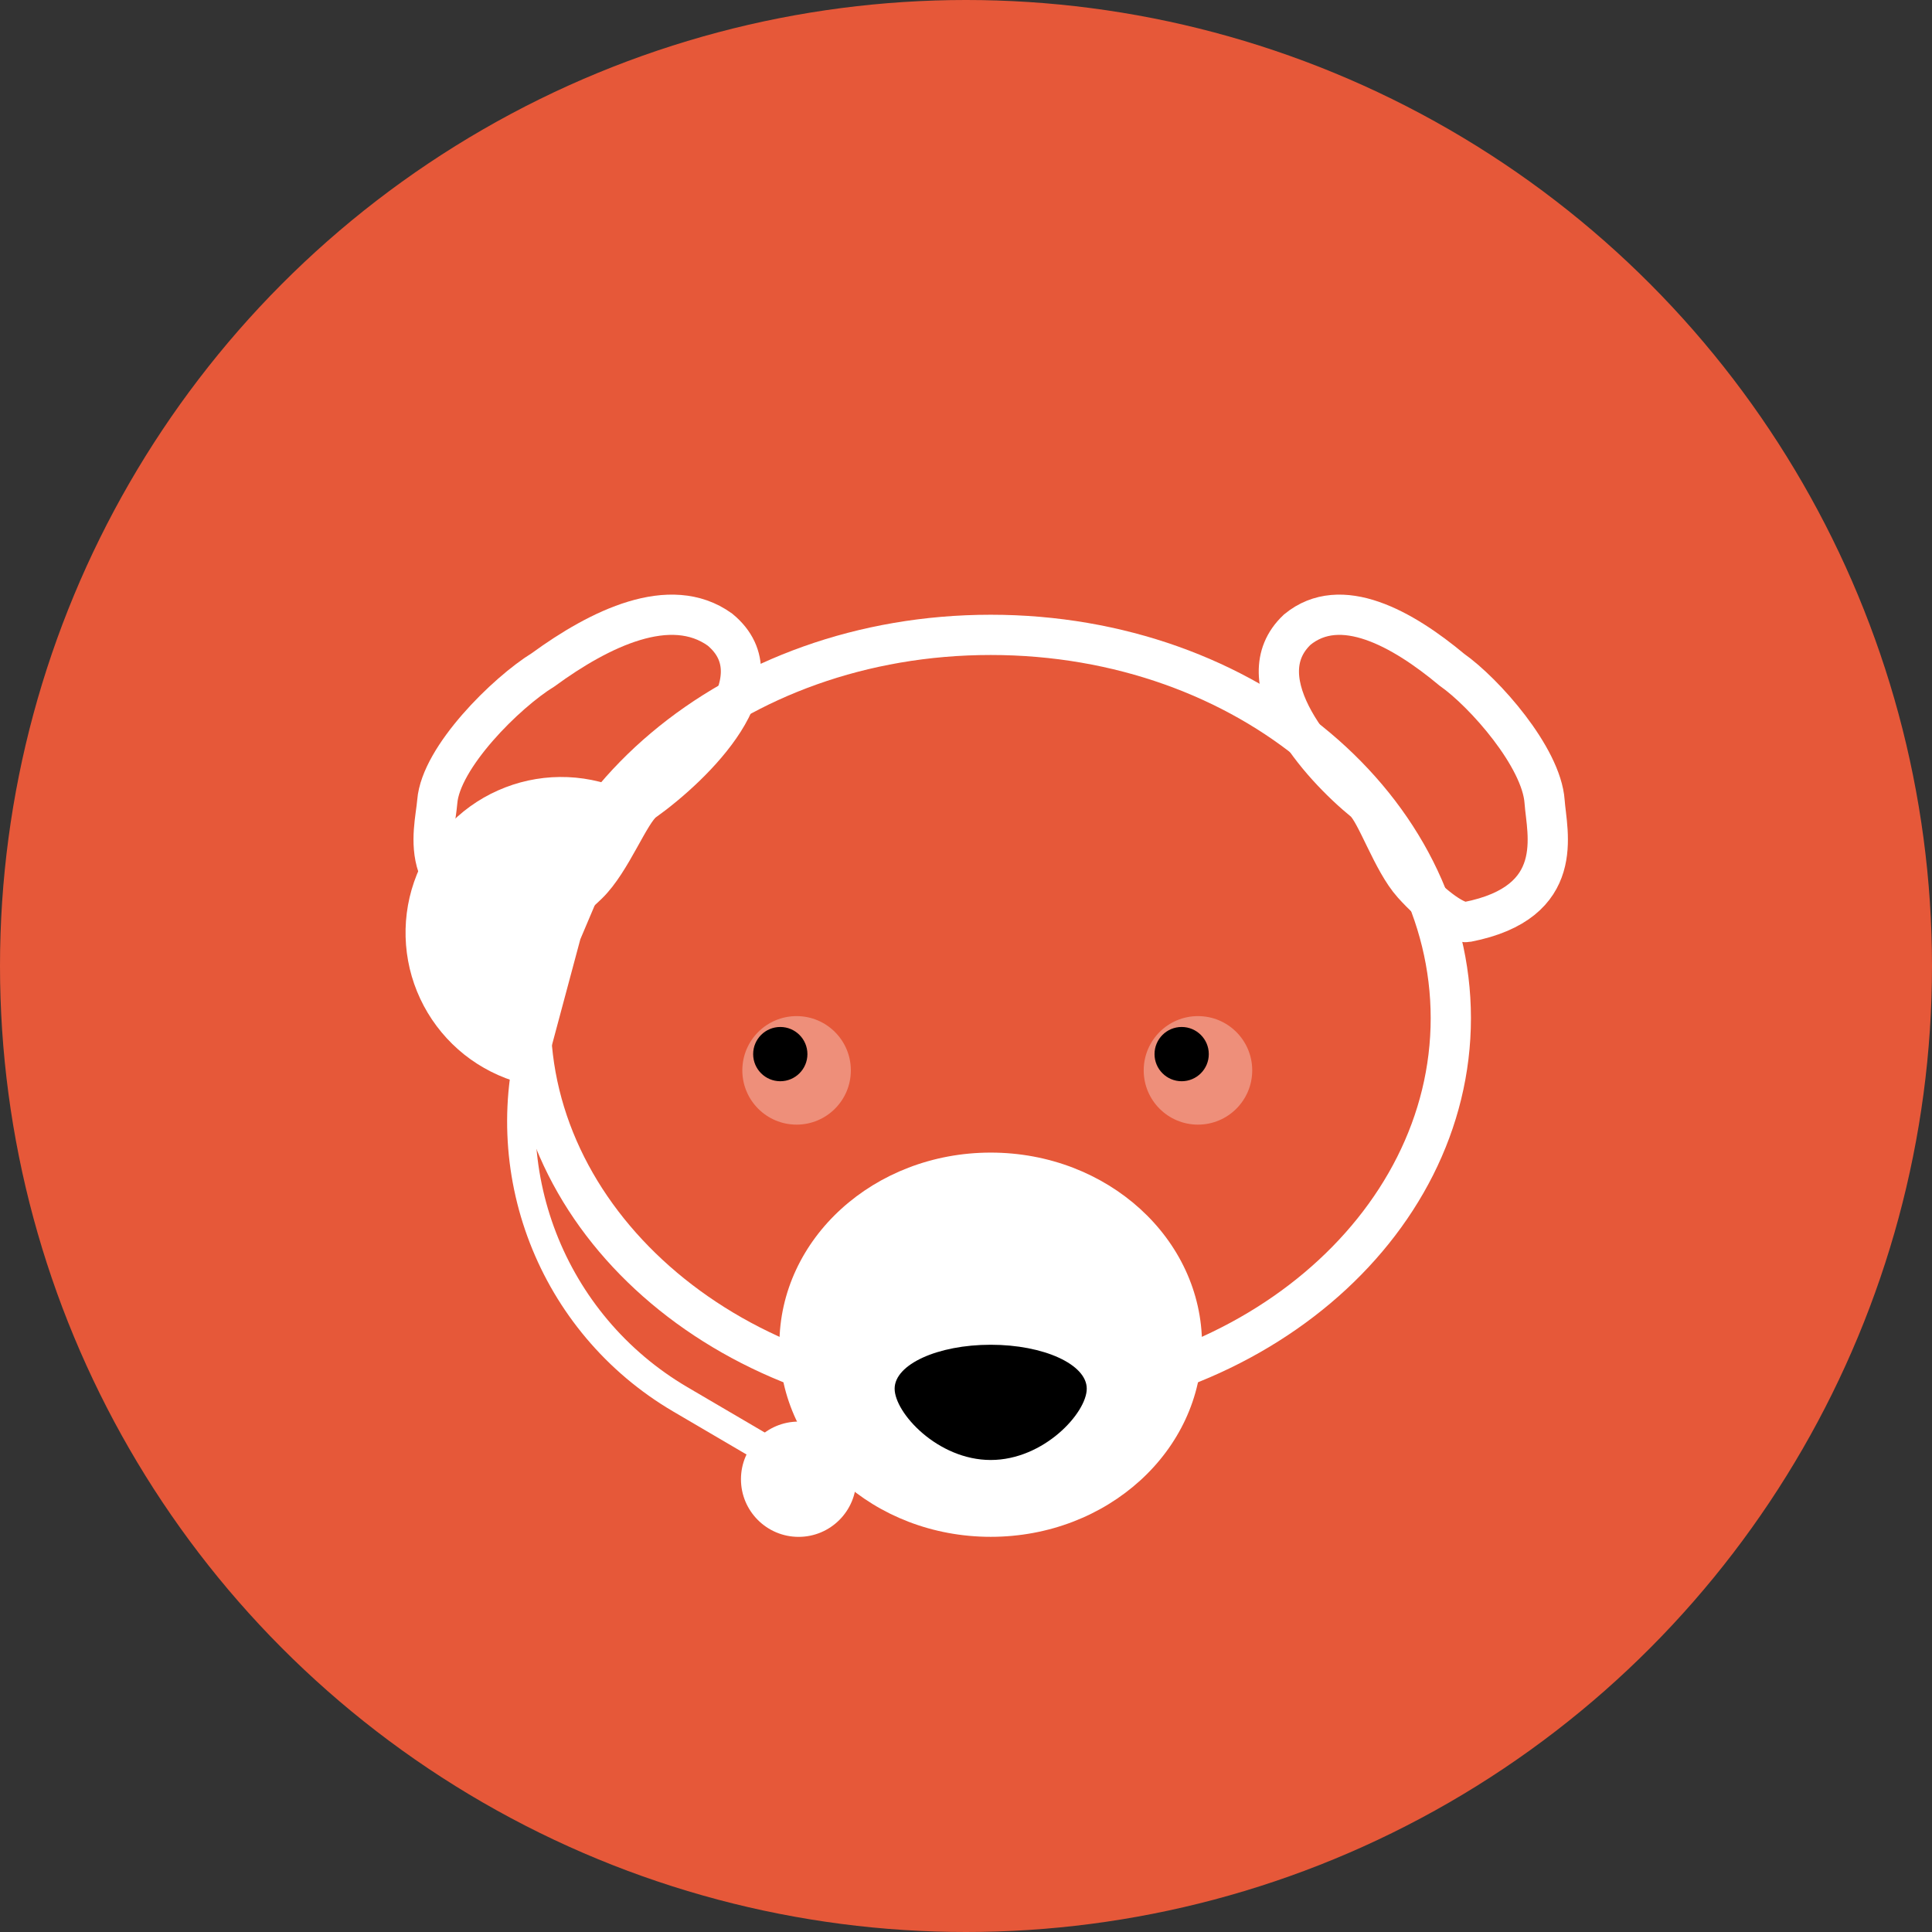 <svg width="48" height="48" viewBox="0 0 48 48" fill="none" xmlns="http://www.w3.org/2000/svg">
<rect x="0" y="0" width="48" height="48" fill="#333333" stroke="none"/>
<circle cx="24" cy="24" r="24" fill="#E65839"/>
<path d="M36.045 25.296C36.045 30.477 31.012 34.819 24.614 34.819C18.215 34.819 13.182 30.477 13.182 25.296C13.182 20.115 18.215 15.773 24.614 15.773C31.012 15.773 36.045 20.115 36.045 25.296Z" stroke="white"/>
<ellipse cx="24.614" cy="33.409" rx="5.25" ry="4.773" fill="white"/>
<path d="M27 34.501C27 35.103 25.932 36.273 24.614 36.273C23.296 36.273 22.227 35.103 22.227 34.501C22.227 33.898 23.296 33.41 24.614 33.41C25.932 33.41 27 33.898 27 34.501Z" fill="black"/>
<path d="M32.231 15.642C30.899 16.895 32.786 19.013 33.895 19.915C34.202 20.182 34.589 21.397 35.101 21.966C35.613 22.536 36.196 22.956 36.455 22.905C38.941 22.419 38.429 20.685 38.375 19.915C38.298 18.814 36.882 17.209 36.071 16.639C34.842 15.614 33.309 14.757 32.231 15.642Z" stroke="white"/>
<path d="M17.886 15.642C19.407 16.895 17.252 19.013 15.984 19.915C15.633 20.182 15.191 21.397 14.605 21.966C14.02 22.536 13.355 22.956 13.058 22.905C10.217 22.419 10.802 20.685 10.864 19.915C10.952 18.814 12.57 17.209 13.497 16.639C14.901 15.614 16.654 14.757 17.886 15.642Z" stroke="white"/>
<circle cx="29.763" cy="26.593" r="1.348" fill="white" fill-opacity="0.33"/>
<circle cx="29.358" cy="26.189" r="0.674" fill="black"/>
<path d="M13.072 26.427C12.626 26.307 12.209 26.097 11.847 25.81C11.486 25.522 11.187 25.163 10.97 24.755C10.753 24.347 10.622 23.899 10.586 23.438C10.55 22.977 10.608 22.514 10.759 22.077C10.909 21.64 11.148 21.239 11.46 20.898C11.772 20.557 12.15 20.284 12.573 20.096C12.995 19.908 13.451 19.808 13.913 19.804C14.375 19.8 14.833 19.89 15.259 20.071L13.944 23.173L13.072 26.427Z" fill="white" stroke="white"/>
<circle cx="19.791" cy="26.593" r="1.348" fill="white" fill-opacity="0.33"/>
<circle cx="19.386" cy="26.189" r="0.674" fill="black"/>
<path d="M14.477 21.741L13.311 25.49C12.207 29.041 13.695 32.884 16.902 34.766L19.649 36.377" stroke="white" stroke-width="0.7"/>
<circle cx="19.841" cy="36.751" r="1.432" fill="white"/>
</svg>
